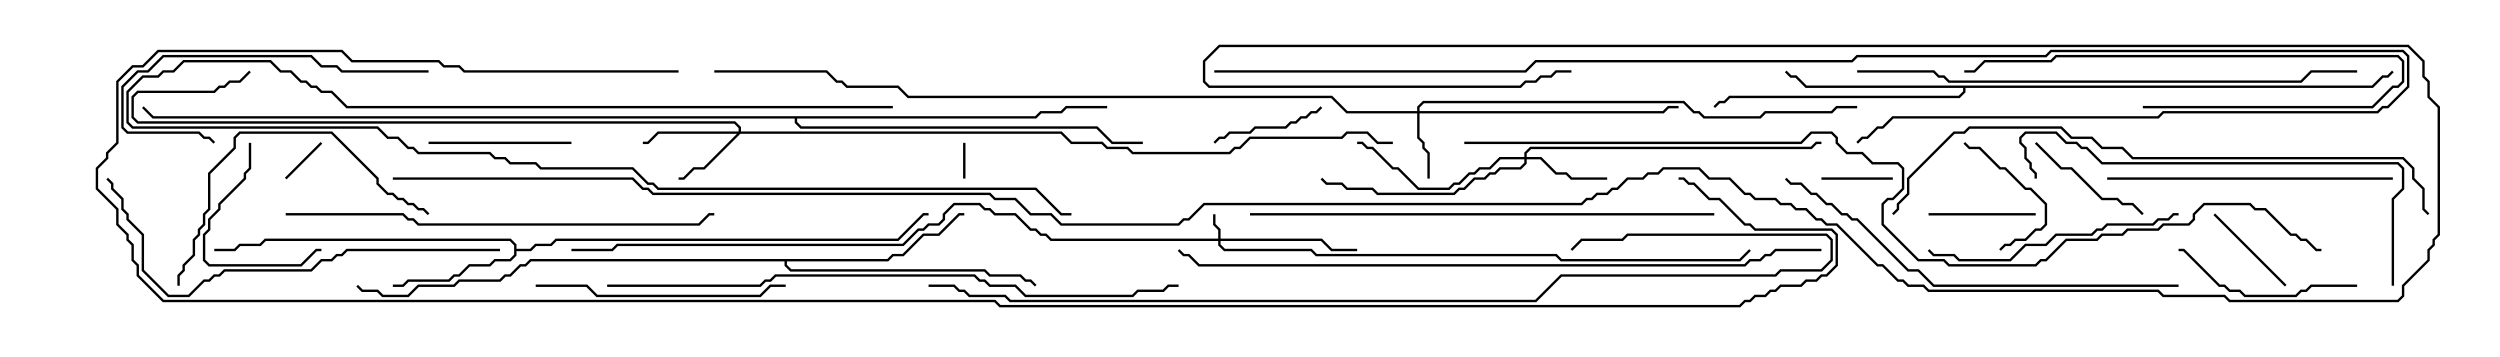<svg version="1.1" width="105" height="15" xmlns="http://www.w3.org/2000/svg"><path d="M21.593,10.306L21.408,10.121L11.164,10.121L10.949,10.336L10.092,10.336L9.878,10.55L9,10.55L9,10.45L9.836,10.45L10.051,10.236L10.908,10.236L11.122,10.021L21.449,10.021L21.693,10.265L21.693,10.45L22.265,10.45L22.479,10.236L23.122,10.236L23.336,10.021L37.694,10.021L38.765,8.95L39,8.95L39,9.05L38.806,9.05L37.735,10.121L23.378,10.121L23.164,10.336L22.521,10.336L22.306,10.55L21.693,10.55L21.693,10.735L21.449,10.979L20.806,10.979L20.592,11.193L19.735,11.193L19.306,11.621L19.092,11.621L18.878,11.836L17.164,11.836L16.949,12.05L16.5,12.05L16.5,11.95L16.908,11.95L17.122,11.736L18.836,11.736L19.051,11.521L19.265,11.521L19.694,11.093L20.551,11.093L20.765,10.879L21.408,10.879L21.593,10.694z" stroke="none"/><path d="M99.622,3.593L100.051,3.164L100.265,3.164L100.465,2.965L100.535,3.035L100.306,3.264L100.092,3.264L99.664,3.693L82.55,3.693L82.55,3.878L82.306,4.121L72.664,4.121L72.449,4.336L72.235,4.336L72.035,4.535L71.965,4.465L72.194,4.236L72.408,4.236L72.622,4.021L82.265,4.021L82.45,3.836L82.45,3.693L75.836,3.693L75.408,3.264L75.194,3.264L74.965,3.035L75.035,2.965L75.235,3.164L75.449,3.164L75.878,3.593z" stroke="none"/><path d="M37.265,10.879L37.479,10.664L37.908,10.664L38.765,9.807L39.408,9.807L40.265,8.95L40.5,8.95L40.5,9.05L40.306,9.05L39.449,9.907L38.806,9.907L37.949,10.764L37.521,10.764L37.306,10.979L33.05,10.979L33.05,11.122L33.235,11.307L41.378,11.307L41.592,11.521L42.878,11.521L43.092,11.736L43.306,11.736L43.535,11.965L43.465,12.035L43.265,11.836L43.051,11.836L42.836,11.621L41.551,11.621L41.336,11.407L33.194,11.407L32.95,11.164L32.95,10.979L22.306,10.979L22.092,11.193L21.878,11.193L21.449,11.621L21.235,11.621L21.021,11.836L19.306,11.836L19.092,12.05L17.592,12.05L17.164,12.479L16.051,12.479L15.836,12.264L15.194,12.264L14.965,12.035L15.035,11.965L15.235,12.164L15.878,12.164L16.092,12.379L17.122,12.379L17.551,11.95L19.051,11.95L19.265,11.736L20.979,11.736L21.194,11.521L21.408,11.521L21.836,11.093L22.051,11.093L22.265,10.879z" stroke="none"/><path d="M43.479,4.879L43.694,4.664L44.551,4.664L44.765,4.45L46.5,4.45L46.5,4.55L44.806,4.55L44.592,4.764L43.735,4.764L43.521,4.979L33.479,4.979L33.479,5.122L33.664,5.307L46.092,5.307L46.735,5.95L48,5.95L48,6.05L46.694,6.05L46.051,5.407L33.622,5.407L33.379,5.164L33.379,4.979L6.408,4.979L5.965,4.535L6.035,4.465L6.449,4.879z" stroke="none"/><path d="M51.164,10.021L51.164,9.664L50.95,9.449L50.95,9L51.05,9L51.05,9.408L51.264,9.622L51.264,10.021L55.521,10.021L55.949,10.45L57,10.45L57,10.55L55.908,10.55L55.479,10.121L51.264,10.121L51.264,10.265L51.449,10.45L55.092,10.45L55.306,10.664L65.378,10.664L65.592,10.879L73.051,10.879L73.465,10.465L73.535,10.535L73.092,10.979L65.551,10.979L65.336,10.764L55.265,10.764L55.051,10.55L51.408,10.55L51.164,10.306L51.164,10.121L44.122,10.121L43.908,9.907L43.694,9.907L43.479,9.693L43.265,9.693L42.622,9.05L41.765,9.05L41.551,8.836L41.336,8.836L41.122,8.621L40.092,8.621L39.693,9.021L39.693,9.235L39.449,9.479L39.021,9.479L38.806,9.693L38.592,9.693L37.949,10.336L25.949,10.336L25.735,10.55L24,10.55L24,10.45L25.694,10.45L25.908,10.236L37.908,10.236L38.551,9.593L38.765,9.593L38.979,9.379L39.408,9.379L39.593,9.194L39.593,8.979L40.051,8.521L41.164,8.521L41.378,8.736L41.592,8.736L41.806,8.95L42.664,8.95L43.306,9.593L43.521,9.593L43.735,9.807L43.949,9.807L44.164,10.021z" stroke="none"/><path d="M59.521,4.664L59.521,4.479L59.765,4.236L70.735,4.236L71.164,4.664L71.378,4.664L71.592,4.879L73.908,4.879L74.122,4.664L76.908,4.664L77.122,4.45L78,4.45L78,4.55L77.164,4.55L76.949,4.764L74.164,4.764L73.949,4.979L71.551,4.979L71.336,4.764L71.122,4.764L70.694,4.336L59.806,4.336L59.621,4.521L59.621,4.664L69.836,4.664L70.051,4.45L70.5,4.45L70.5,4.55L70.092,4.55L69.878,4.764L59.621,4.764L59.621,5.765L59.836,5.979L59.836,6.194L60.05,6.408L60.05,7.5L59.95,7.5L59.95,6.449L59.736,6.235L59.736,6.021L59.521,5.806L59.521,4.764L56.551,4.764L55.908,4.121L38.122,4.121L37.694,3.693L35.551,3.693L35.336,3.479L35.122,3.479L34.694,3.05L30,3.05L30,2.95L34.735,2.95L35.164,3.379L35.378,3.379L35.592,3.593L37.735,3.593L38.164,4.021L55.949,4.021L56.592,4.664z" stroke="none"/><path d="M31.021,5.521L31.021,5.378L30.836,5.193L5.765,5.193L5.521,4.949L5.521,4.051L5.765,3.807L8.979,3.807L9.194,3.593L9.408,3.593L9.622,3.379L10.051,3.379L10.465,2.965L10.535,3.035L10.092,3.479L9.664,3.479L9.449,3.693L9.235,3.693L9.021,3.907L5.806,3.907L5.621,4.092L5.621,4.908L5.806,5.093L30.878,5.093L31.121,5.336L31.121,5.521L44.592,5.521L45.021,5.95L46.306,5.95L46.521,6.164L47.378,6.164L47.592,6.379L51.622,6.379L51.836,6.164L52.051,6.164L52.479,5.736L56.336,5.736L56.551,5.521L57.449,5.521L57.878,5.95L58.5,5.95L58.5,6.05L57.836,6.05L57.408,5.621L56.592,5.621L56.378,5.836L52.521,5.836L52.092,6.264L51.878,6.264L51.664,6.479L47.551,6.479L47.336,6.264L46.479,6.264L46.265,6.05L44.979,6.05L44.551,5.621L31.092,5.621L29.592,7.121L29.164,7.121L28.735,7.55L28.5,7.55L28.5,7.45L28.694,7.45L29.122,7.021L29.551,7.021L30.951,5.621L27.664,5.621L27.235,6.05L27,6.05L27,5.95L27.194,5.95L27.622,5.521z" stroke="none"/><path d="M64.021,6.593L64.021,6.408L64.265,6.164L76.051,6.164L76.265,5.95L76.5,5.95L76.5,6.05L76.306,6.05L76.092,6.264L64.306,6.264L64.121,6.449L64.121,6.593L64.735,6.593L65.378,7.236L65.806,7.236L66.021,7.45L67.5,7.45L67.5,7.55L65.979,7.55L65.765,7.336L65.336,7.336L64.694,6.693L64.121,6.693L64.121,6.878L63.878,7.121L63.021,7.121L62.806,7.336L62.592,7.336L62.378,7.55L61.949,7.55L61.521,7.979L61.306,7.979L61.092,8.193L57.836,8.193L57.622,7.979L56.551,7.979L56.336,7.764L55.694,7.764L55.465,7.535L55.535,7.465L55.735,7.664L56.378,7.664L56.592,7.879L57.664,7.879L57.878,8.093L61.051,8.093L61.265,7.879L61.479,7.879L61.908,7.45L62.336,7.45L62.551,7.236L62.765,7.236L62.979,7.021L63.836,7.021L64.021,6.836L64.021,6.693L63.021,6.693L62.592,7.121L62.164,7.121L61.949,7.336L61.735,7.336L61.306,7.764L61.092,7.764L60.878,7.979L59.551,7.979L58.694,7.121L58.479,7.121L57.622,6.264L57.408,6.264L57.194,6.05L57,6.05L57,5.95L57.235,5.95L57.449,6.164L57.664,6.164L58.521,7.021L58.735,7.021L59.592,7.879L60.836,7.879L61.051,7.664L61.265,7.664L61.694,7.236L61.908,7.236L62.122,7.021L62.551,7.021L62.979,6.593z" stroke="none"/><path d="M40.55,7.5L40.45,7.5L40.45,6L40.55,6z" stroke="none"/><path d="M12.035,7.535L11.965,7.465L13.465,5.965L13.535,6.035z" stroke="none"/><path d="M79.5,7.45L79.5,7.55L76.5,7.55L76.5,7.45z" stroke="none"/><path d="M96.035,11.965L95.965,12.035L92.965,9.035L93.035,8.965z" stroke="none"/><path d="M85.5,8.95L85.5,9.05L81,9.05L81,8.95z" stroke="none"/><path d="M84.035,10.535L83.965,10.465L84.194,10.236L84.408,10.236L84.622,10.021L85.051,10.021L85.479,9.593L85.694,9.593L85.879,9.408L85.879,8.592L85.265,7.979L85.051,7.979L84.194,7.121L83.979,7.121L83.122,6.264L82.694,6.264L82.465,6.035L82.535,5.965L82.735,6.164L83.164,6.164L84.021,7.021L84.235,7.021L85.092,7.879L85.306,7.879L85.979,8.551L85.979,9.449L85.735,9.693L85.521,9.693L85.092,10.121L84.664,10.121L84.449,10.336L84.235,10.336z" stroke="none"/><path d="M55.465,4.465L55.535,4.535L55.306,4.764L55.092,4.764L54.878,4.979L54.664,4.979L54.449,5.193L54.235,5.193L54.021,5.407L52.735,5.407L52.521,5.621L51.664,5.621L51.449,5.836L51.235,5.836L51.035,6.035L50.965,5.965L51.194,5.736L51.408,5.736L51.622,5.521L52.479,5.521L52.694,5.307L53.979,5.307L54.194,5.093L54.408,5.093L54.622,4.879L54.836,4.879L55.051,4.664L55.265,4.664z" stroke="none"/><path d="M90.035,8.965L89.965,9.035L89.551,8.621L89.122,8.621L88.908,8.407L88.265,8.407L86.979,7.121L86.551,7.121L85.465,6.035L85.535,5.965L86.592,7.021L87.021,7.021L88.306,8.307L88.949,8.307L89.164,8.521L89.592,8.521z" stroke="none"/><path d="M10.45,6L10.55,6L10.55,7.092L10.336,7.306L10.336,7.521L9.264,8.592L9.264,8.806L8.836,9.235L8.836,9.664L8.621,9.878L8.621,10.908L8.806,11.093L12.622,11.093L13.265,10.45L13.5,10.45L13.5,10.55L13.306,10.55L12.664,11.193L8.765,11.193L8.521,10.949L8.521,9.836L8.736,9.622L8.736,9.194L9.164,8.765L9.164,8.551L10.236,7.479L10.236,7.265L10.45,7.051z" stroke="none"/><path d="M24,5.95L24,6.05L18,6.05L18,5.95z" stroke="none"/><path d="M90,4.55L90,4.45L99.622,4.45L100.479,3.593L100.694,3.593L100.879,3.408L100.879,2.592L100.694,2.407L86.378,2.407L86.164,2.621L83.378,2.621L82.949,3.05L82.5,3.05L82.5,2.95L82.908,2.95L83.336,2.521L86.122,2.521L86.336,2.307L100.735,2.307L100.979,2.551L100.979,3.449L100.735,3.693L100.521,3.693L99.664,4.55z" stroke="none"/><path d="M99,11.95L99,12.05L97.092,12.05L96.878,12.264L96.664,12.264L96.449,12.479L94.265,12.479L94.051,12.264L93.622,12.264L93.408,12.05L93.194,12.05L91.694,10.55L91.5,10.55L91.5,10.45L91.735,10.45L93.235,11.95L93.449,11.95L93.664,12.164L94.092,12.164L94.306,12.379L96.408,12.379L96.622,12.164L96.836,12.164L97.051,11.95z" stroke="none"/><path d="M37.5,4.45L37.5,4.55L14.551,4.55L13.908,3.907L13.479,3.907L13.265,3.693L13.051,3.693L12.836,3.479L12.622,3.479L12.194,3.05L11.765,3.05L11.336,2.621L7.735,2.621L7.306,3.05L6.878,3.05L6.664,3.264L6.021,3.264L5.407,3.878L5.407,5.122L5.592,5.307L15.878,5.307L16.306,5.736L16.735,5.736L17.164,6.164L17.378,6.164L17.592,6.379L20.592,6.379L20.806,6.593L21.235,6.593L21.449,6.807L22.521,6.807L22.735,7.021L26.592,7.021L27.235,7.664L27.449,7.664L27.664,7.879L43.521,7.879L44.592,8.95L45,8.95L45,9.05L44.551,9.05L43.479,7.979L27.622,7.979L27.408,7.764L27.194,7.764L26.551,7.121L22.694,7.121L22.479,6.907L21.408,6.907L21.194,6.693L20.765,6.693L20.551,6.479L17.551,6.479L17.336,6.264L17.122,6.264L16.694,5.836L16.265,5.836L15.836,5.407L5.551,5.407L5.307,5.164L5.307,3.836L5.979,3.164L6.622,3.164L6.836,2.95L7.265,2.95L7.694,2.521L11.378,2.521L11.806,2.95L12.235,2.95L12.664,3.379L12.878,3.379L13.092,3.593L13.306,3.593L13.521,3.807L13.949,3.807L14.592,4.45z" stroke="none"/><path d="M18,2.95L18,3.05L14.336,3.05L14.122,2.836L13.479,2.836L13.051,2.407L6.878,2.407L6.235,3.05L5.806,3.05L5.193,3.664L5.193,5.336L5.378,5.521L8.378,5.521L8.592,5.736L8.806,5.736L9.035,5.965L8.965,6.035L8.765,5.836L8.551,5.836L8.336,5.621L5.336,5.621L5.093,5.378L5.093,3.622L5.765,2.95L6.194,2.95L6.836,2.307L13.092,2.307L13.521,2.736L14.164,2.736L14.378,2.95z" stroke="none"/><path d="M22.5,12.05L22.5,11.95L24.664,11.95L25.092,12.379L31.908,12.379L32.336,11.95L33,11.95L33,12.05L32.378,12.05L31.949,12.479L25.051,12.479L24.622,12.05z" stroke="none"/><path d="M91.5,8.95L91.5,9.05L91.306,9.05L91.092,9.264L90.664,9.264L90.449,9.479L88.521,9.479L88.306,9.693L88.092,9.693L87.878,9.907L86.378,9.907L85.949,10.336L85.092,10.336L84.449,10.979L82.265,10.979L82.051,10.764L81.194,10.764L80.965,10.535L81.035,10.465L81.235,10.664L82.092,10.664L82.306,10.879L84.408,10.879L85.051,10.236L85.908,10.236L86.336,9.807L87.836,9.807L88.051,9.593L88.265,9.593L88.479,9.379L90.408,9.379L90.622,9.164L91.051,9.164L91.265,8.95z" stroke="none"/><path d="M7.55,12L7.45,12L7.45,11.551L7.664,11.336L7.664,11.122L8.093,10.694L8.093,10.051L8.307,9.836L8.307,9.622L8.521,9.408L8.521,8.979L8.736,8.765L8.736,7.265L9.807,6.194L9.807,5.765L10.051,5.521L13.949,5.521L15.907,7.479L15.907,7.694L16.306,8.093L16.521,8.093L16.735,8.307L16.949,8.307L17.164,8.521L17.378,8.521L17.592,8.736L17.806,8.736L18.035,8.965L17.965,9.035L17.765,8.836L17.551,8.836L17.336,8.621L17.122,8.621L16.908,8.407L16.694,8.407L16.479,8.193L16.265,8.193L15.807,7.735L15.807,7.521L13.908,5.621L10.092,5.621L9.907,5.806L9.907,6.235L8.836,7.306L8.836,8.806L8.621,9.021L8.621,9.449L8.407,9.664L8.407,9.878L8.193,10.092L8.193,10.735L7.764,11.164L7.764,11.378L7.55,11.592z" stroke="none"/><path d="M88.5,7.55L88.5,7.45L100.5,7.45L100.5,7.55z" stroke="none"/><path d="M100.55,12L100.45,12L100.45,8.336L100.879,7.908L100.879,7.092L100.694,6.907L88.265,6.907L87.622,6.264L87.408,6.264L87.194,6.05L86.765,6.05L86.336,5.621L85.092,5.621L84.907,5.806L84.907,5.979L85.121,6.194L85.121,6.622L85.336,6.836L85.336,7.051L85.55,7.265L85.55,7.5L85.45,7.5L85.45,7.306L85.236,7.092L85.236,6.878L85.021,6.664L85.021,6.235L84.807,6.021L84.807,5.765L85.051,5.521L86.378,5.521L86.806,5.95L87.235,5.95L87.449,6.164L87.664,6.164L88.306,6.807L100.735,6.807L100.979,7.051L100.979,7.949L100.55,8.378z" stroke="none"/><path d="M21,10.45L21,10.55L14.592,10.55L14.378,10.764L14.164,10.764L13.949,10.979L13.521,10.979L13.092,11.407L9.449,11.407L9.235,11.621L9.021,11.621L8.806,11.836L8.592,11.836L7.949,12.479L7.051,12.479L5.95,11.378L5.95,9.878L5.307,9.235L5.307,9.021L5.093,8.806L5.093,8.378L4.664,7.949L4.664,7.735L4.465,7.535L4.535,7.465L4.764,7.694L4.764,7.908L5.193,8.336L5.193,8.765L5.407,8.979L5.407,9.194L6.05,9.836L6.05,11.336L7.092,12.379L7.908,12.379L8.551,11.736L8.765,11.736L8.979,11.521L9.194,11.521L9.408,11.307L13.051,11.307L13.479,10.879L13.908,10.879L14.122,10.664L14.336,10.664L14.551,10.45z" stroke="none"/><path d="M91.5,11.95L91.5,12.05L81.194,12.05L80.551,11.407L80.122,11.407L77.979,9.264L77.765,9.264L77.551,9.05L77.336,9.05L76.908,8.621L76.694,8.621L76.265,8.193L76.051,8.193L75.622,7.764L75.194,7.764L74.965,7.535L75.035,7.465L75.235,7.664L75.664,7.664L76.092,8.093L76.306,8.093L76.735,8.521L76.949,8.521L77.378,8.95L77.592,8.95L77.806,9.164L78.021,9.164L80.164,11.307L80.592,11.307L81.235,11.95z" stroke="none"/><path d="M12,9.05L12,8.95L16.949,8.95L17.164,9.164L17.378,9.164L17.592,9.379L29.336,9.379L29.765,8.95L30,8.95L30,9.05L29.806,9.05L29.378,9.479L17.551,9.479L17.336,9.264L17.122,9.264L16.908,9.05z" stroke="none"/><path d="M52.5,9.05L52.5,8.95L72,8.95L72,9.05z" stroke="none"/><path d="M78,3.05L78,2.95L81.235,2.95L81.449,3.164L81.664,3.164L81.878,3.379L96.622,3.379L97.051,2.95L99,2.95L99,3.05L97.092,3.05L96.664,3.479L81.836,3.479L81.622,3.264L81.408,3.264L81.194,3.05z" stroke="none"/><path d="M102.035,8.965L101.965,9.035L101.736,8.806L101.736,7.949L101.307,7.521L101.307,7.092L100.908,6.693L89.551,6.693L89.122,6.264L88.265,6.264L87.836,5.836L86.979,5.836L86.551,5.407L82.735,5.407L82.521,5.621L82.092,5.621L80.193,7.521L80.193,8.164L79.764,8.592L79.764,8.806L79.535,9.035L79.465,8.965L79.664,8.765L79.664,8.551L80.093,8.122L80.093,7.479L82.051,5.521L82.479,5.521L82.694,5.307L86.592,5.307L87.021,5.736L87.878,5.736L88.306,6.164L89.164,6.164L89.592,6.593L100.949,6.593L101.407,7.051L101.407,7.479L101.836,7.908L101.836,8.765z" stroke="none"/><path d="M25.5,12.05L25.5,11.95L31.908,11.95L32.122,11.736L32.336,11.736L32.551,11.521L40.949,11.521L41.164,11.736L41.378,11.736L41.592,11.95L42.664,11.95L43.092,12.379L47.551,12.379L47.765,12.164L48.836,12.164L49.051,11.95L49.5,11.95L49.5,12.05L49.092,12.05L48.878,12.264L47.806,12.264L47.592,12.479L43.051,12.479L42.622,12.05L41.551,12.05L41.336,11.836L41.122,11.836L40.908,11.621L32.592,11.621L32.378,11.836L32.164,11.836L31.949,12.05z" stroke="none"/><path d="M76.5,10.45L76.5,10.55L74.592,10.55L74.378,10.764L74.164,10.764L73.949,10.979L73.521,10.979L73.306,11.193L50.336,11.193L49.908,10.764L49.694,10.764L49.465,10.535L49.535,10.465L49.735,10.664L49.949,10.664L50.378,11.093L73.265,11.093L73.479,10.879L73.908,10.879L74.122,10.664L74.336,10.664L74.551,10.45z" stroke="none"/><path d="M39,12.05L39,11.95L40.092,11.95L40.306,12.164L40.521,12.164L40.735,12.379L42.235,12.379L42.449,12.593L64.479,12.593L65.551,11.521L74.551,11.521L74.765,11.307L76.479,11.307L76.879,10.908L76.879,10.092L76.694,9.907L68.378,9.907L68.164,10.121L66.449,10.121L66.035,10.535L65.965,10.465L66.408,10.021L68.122,10.021L68.336,9.807L76.735,9.807L76.979,10.051L76.979,10.949L76.521,11.407L74.806,11.407L74.592,11.621L65.592,11.621L64.521,12.693L42.408,12.693L42.194,12.479L40.694,12.479L40.479,12.264L40.265,12.264L40.051,12.05z" stroke="none"/><path d="M51,3.05L51,2.95L64.051,2.95L64.479,2.521L77.765,2.521L77.979,2.307L85.908,2.307L86.122,2.093L100.949,2.093L101.193,2.336L101.193,3.664L100.306,4.55L100.092,4.55L99.878,4.764L90.878,4.764L90.664,4.979L79.521,4.979L79.092,5.407L78.878,5.407L78.449,5.836L78.235,5.836L78.035,6.035L77.965,5.965L78.194,5.736L78.408,5.736L78.836,5.307L79.051,5.307L79.479,4.879L90.622,4.879L90.836,4.664L99.836,4.664L100.051,4.45L100.265,4.45L101.093,3.622L101.093,2.378L100.908,2.193L86.164,2.193L85.949,2.407L78.021,2.407L77.806,2.621L64.521,2.621L64.092,3.05z" stroke="none"/><path d="M61.5,6.05L61.5,5.95L75.622,5.95L76.051,5.521L76.949,5.521L77.193,5.765L77.193,5.979L77.592,6.379L78.235,6.379L78.664,6.807L79.735,6.807L79.979,7.051L79.979,7.949L79.521,8.407L79.306,8.407L79.121,8.592L79.121,9.408L80.592,10.879L81.664,10.879L81.878,11.093L85.479,11.093L85.694,10.879L85.908,10.879L86.765,10.021L88.051,10.021L88.265,9.807L89.122,9.807L89.336,9.593L90.622,9.593L90.836,9.379L91.908,9.379L92.093,9.194L92.093,8.979L92.551,8.521L94.521,8.521L94.735,8.736L95.164,8.736L96.235,9.807L96.449,9.807L96.664,10.021L96.878,10.021L97.306,10.45L97.5,10.45L97.5,10.55L97.265,10.55L96.836,10.121L96.622,10.121L96.408,9.907L96.194,9.907L95.122,8.836L94.694,8.836L94.479,8.621L92.592,8.621L92.193,9.021L92.193,9.235L91.949,9.479L90.878,9.479L90.664,9.693L89.378,9.693L89.164,9.907L88.306,9.907L88.092,10.121L86.806,10.121L85.949,10.979L85.735,10.979L85.521,11.193L81.836,11.193L81.622,10.979L80.551,10.979L79.021,9.449L79.021,8.551L79.265,8.307L79.479,8.307L79.879,7.908L79.879,7.092L79.694,6.907L78.622,6.907L78.194,6.479L77.551,6.479L77.093,6.021L77.093,5.806L76.908,5.621L76.092,5.621L75.664,6.05z" stroke="none"/><path d="M28.5,2.95L28.5,3.05L19.479,3.05L19.265,2.836L18.622,2.836L18.408,2.621L14.765,2.621L14.336,2.193L6.664,2.193L6.021,2.836L5.592,2.836L4.979,3.449L4.979,6.021L4.55,6.449L4.55,6.664L4.121,7.092L4.121,7.908L4.979,8.765L4.979,9.408L5.407,9.836L5.407,10.051L5.621,10.265L5.621,10.908L5.836,11.122L5.836,11.551L6.878,12.593L41.806,12.593L42.021,12.807L73.051,12.807L73.265,12.593L73.479,12.593L73.694,12.379L74.122,12.379L74.336,12.164L74.551,12.164L74.765,11.95L75.622,11.95L75.836,11.736L76.265,11.736L76.479,11.521L76.694,11.521L77.093,11.122L77.093,9.878L76.908,9.693L73.694,9.693L73.479,9.479L73.265,9.479L72.194,8.407L71.765,8.407L71.122,7.764L70.908,7.764L70.694,7.55L70.5,7.55L70.5,7.45L70.735,7.45L70.949,7.664L71.164,7.664L71.806,8.307L72.235,8.307L73.306,9.379L73.521,9.379L73.735,9.593L76.949,9.593L77.193,9.836L77.193,11.164L76.735,11.621L76.521,11.621L76.306,11.836L75.878,11.836L75.664,12.05L74.806,12.05L74.592,12.264L74.378,12.264L74.164,12.479L73.735,12.479L73.521,12.693L73.306,12.693L73.092,12.907L41.979,12.907L41.765,12.693L6.836,12.693L5.736,11.592L5.736,11.164L5.521,10.949L5.521,10.306L5.307,10.092L5.307,9.878L4.879,9.449L4.879,8.806L4.021,7.949L4.021,7.051L4.45,6.622L4.45,6.408L4.879,5.979L4.879,3.408L5.551,2.736L5.979,2.736L6.622,2.093L14.378,2.093L14.806,2.521L18.449,2.521L18.664,2.736L19.306,2.736L19.521,2.95z" stroke="none"/><path d="M16.5,7.55L16.5,7.45L26.592,7.45L27.021,7.879L27.235,7.879L27.449,8.093L41.592,8.093L41.806,8.307L42.664,8.307L43.306,8.95L44.164,8.95L44.592,9.379L49.479,9.379L49.694,9.164L49.908,9.164L50.551,8.521L66.408,8.521L66.622,8.307L66.836,8.307L67.051,8.093L67.479,8.093L67.694,7.879L67.908,7.879L68.336,7.45L68.979,7.45L69.194,7.236L69.622,7.236L69.836,7.021L71.378,7.021L71.806,7.45L72.664,7.45L73.306,8.093L73.521,8.093L73.735,8.307L74.592,8.307L74.806,8.521L75.235,8.521L75.449,8.736L75.878,8.736L76.306,9.164L76.521,9.164L76.735,9.379L77.164,9.379L78.878,11.093L79.092,11.093L79.735,11.736L79.949,11.736L80.164,11.95L80.806,11.95L81.021,12.164L90.664,12.164L90.878,12.379L93.449,12.379L93.664,12.593L100.694,12.593L100.879,12.408L100.879,11.979L101.95,10.908L101.95,10.479L102.164,10.265L102.164,10.051L102.379,9.836L102.379,4.521L101.95,4.092L101.95,3.449L101.736,3.235L101.736,2.592L101.122,1.979L51.235,1.979L50.621,2.592L50.621,3.408L50.806,3.593L63.836,3.593L64.051,3.379L64.479,3.379L64.694,3.164L65.122,3.164L65.336,2.95L66,2.95L66,3.05L65.378,3.05L65.164,3.264L64.735,3.264L64.521,3.479L64.092,3.479L63.878,3.693L50.765,3.693L50.521,3.449L50.521,2.551L51.194,1.879L101.164,1.879L101.836,2.551L101.836,3.194L102.05,3.408L102.05,4.051L102.479,4.479L102.479,9.878L102.264,10.092L102.264,10.306L102.05,10.521L102.05,10.949L100.979,12.021L100.979,12.449L100.735,12.693L93.622,12.693L93.408,12.479L90.836,12.479L90.622,12.264L80.979,12.264L80.765,12.05L80.122,12.05L79.908,11.836L79.694,11.836L79.051,11.193L78.836,11.193L77.122,9.479L76.694,9.479L76.479,9.264L76.265,9.264L75.836,8.836L75.408,8.836L75.194,8.621L74.765,8.621L74.551,8.407L73.694,8.407L73.479,8.193L73.265,8.193L72.622,7.55L71.765,7.55L71.336,7.121L69.878,7.121L69.664,7.336L69.235,7.336L69.021,7.55L68.378,7.55L67.949,7.979L67.735,7.979L67.521,8.193L67.092,8.193L66.878,8.407L66.664,8.407L66.449,8.621L50.592,8.621L49.949,9.264L49.735,9.264L49.521,9.479L44.551,9.479L44.122,9.05L43.265,9.05L42.622,8.407L41.765,8.407L41.551,8.193L27.408,8.193L27.194,7.979L26.979,7.979L26.551,7.55z" stroke="none"/></svg>
